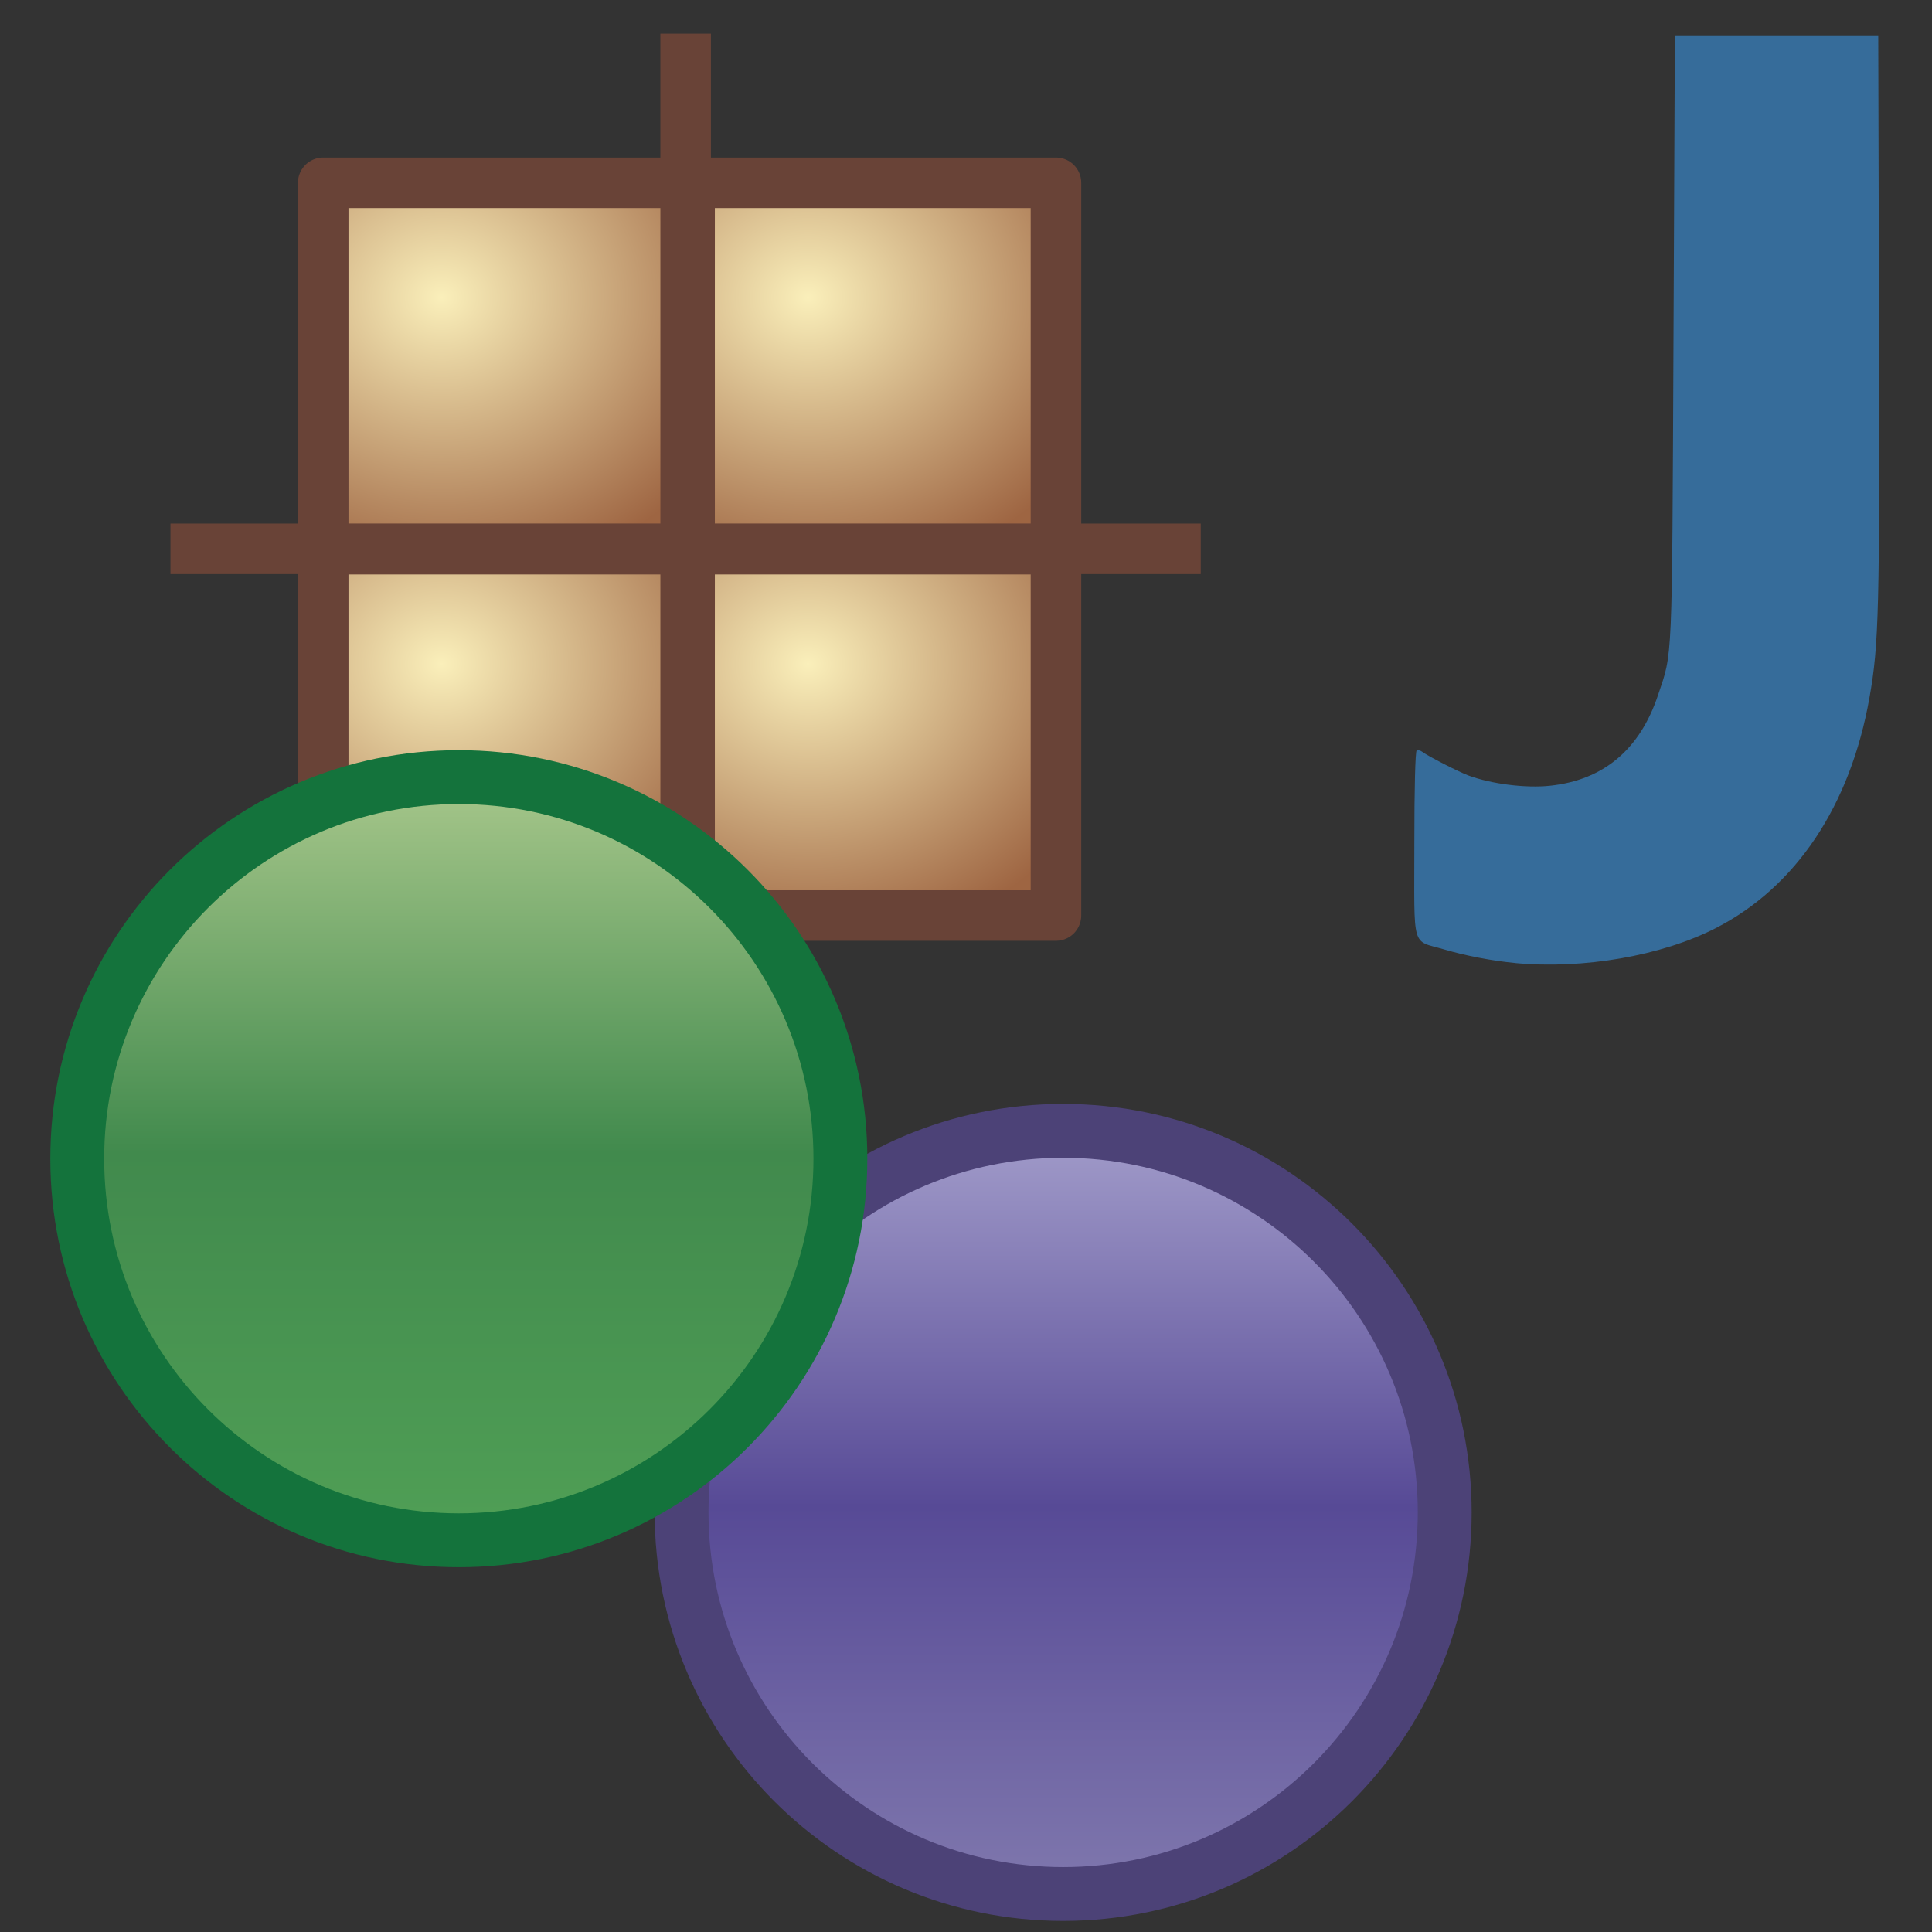 <?xml version="1.0" encoding="UTF-8" standalone="no"?>
<!-- Created with Inkscape (http://www.inkscape.org/) -->

<svg
   xmlns:dc="http://purl.org/dc/elements/1.1/"
   xmlns:cc="http://creativecommons.org/ns#"
   xmlns:rdf="http://www.w3.org/1999/02/22-rdf-syntax-ns#"
   xmlns:svg="http://www.w3.org/2000/svg"
   xmlns="http://www.w3.org/2000/svg"
   xmlns:xlink="http://www.w3.org/1999/xlink"
   xmlns:sodipodi="http://sodipodi.sourceforge.net/DTD/sodipodi-0.dtd"
   xmlns:inkscape="http://www.inkscape.org/namespaces/inkscape"
   width="16"
   height="16"
   id="svg2"
   version="1.1"
   inkscape:version="0.48.0 r9654"
   sodipodi:docname="jperspective.svg">
  <rect width="100%" height="100%" fill="#333333" stroke="none"/>
  <defs
     id="defs4">
    <radialGradient
       inkscape:collect="always"
       xlink:href="#linearGradient11146-4-4"
       id="radialGradient11268-5-5"
       gradientUnits="userSpaceOnUse"
       gradientTransform="matrix(1.566,-2.9706834e-6,2.6069523e-6,1.374,-219.208,-165.521)"
       cx="387.597"
       cy="442.578"
       fx="387.597"
       fy="442.578"
       r="6.188" />
    <linearGradient
       id="linearGradient11146-4-4">
      <stop
         style="stop-color:#faefba;stop-opacity:1"
         offset="0"
         id="stop11150-4-72" />
      <stop
         id="stop11152-9-0"
         offset="1"
         style="stop-color:#9e6542;stop-opacity:1" />
    </linearGradient>
    <radialGradient
       inkscape:collect="always"
       xlink:href="#linearGradient11146-8-3-2"
       id="radialGradient11270-4-5"
       gradientUnits="userSpaceOnUse"
       gradientTransform="matrix(1.566,-2.9706834e-6,2.6069523e-6,1.374,-208.333,-165.521)"
       cx="387.597"
       cy="442.578"
       fx="387.597"
       fy="442.578"
       r="6.188" />
    <linearGradient
       id="linearGradient11146-8-3-2">
      <stop
         style="stop-color:#faefba;stop-opacity:1"
         offset="0"
         id="stop11150-7-5-9" />
      <stop
         id="stop11152-8-4-35"
         offset="1"
         style="stop-color:#9e6542;stop-opacity:1" />
    </linearGradient>
    <radialGradient
       inkscape:collect="always"
       xlink:href="#linearGradient11146-7-5-30"
       id="radialGradient11272-3-8"
       gradientUnits="userSpaceOnUse"
       gradientTransform="matrix(1.566,-2.9706834e-6,2.6069523e-6,1.374,-219.208,-154.646)"
       cx="387.597"
       cy="442.578"
       fx="387.597"
       fy="442.578"
       r="6.188" />
    <linearGradient
       id="linearGradient11146-7-5-30">
      <stop
         style="stop-color:#faefba;stop-opacity:1"
         offset="0"
         id="stop11150-9-6-9" />
      <stop
         id="stop11152-6-7-6"
         offset="1"
         style="stop-color:#9e6542;stop-opacity:1" />
    </linearGradient>
    <radialGradient
       inkscape:collect="always"
       xlink:href="#linearGradient11146-8-7-5-7"
       id="radialGradient11274-3-3"
       gradientUnits="userSpaceOnUse"
       gradientTransform="matrix(1.566,-2.9706834e-6,2.6069523e-6,1.374,-208.333,-154.646)"
       cx="387.597"
       cy="442.578"
       fx="387.597"
       fy="442.578"
       r="6.188" />
    <linearGradient
       id="linearGradient11146-8-7-5-7">
      <stop
         style="stop-color:#faefba;stop-opacity:1"
         offset="0"
         id="stop11150-7-8-3-8" />
      <stop
         id="stop11152-8-8-6-3"
         offset="1"
         style="stop-color:#9e6542;stop-opacity:1" />
    </linearGradient>
    <linearGradient
       y2="457.955"
       x2="388.637"
       y1="478.188"
       x1="388.637"
       gradientUnits="userSpaceOnUse"
       id="linearGradient11298-3-4"
       xlink:href="#linearGradient10856-6-3-0-0"
       inkscape:collect="always" />
    <linearGradient
       id="linearGradient10856-6-3-0-0">
      <stop
         id="stop10858-0-7-6-0"
         offset="0"
         style="stop-color:#7d75ac;stop-opacity:1" />
      <stop
         style="stop-color:#574a96;stop-opacity:1"
         offset="0.5"
         id="stop10860-7-9-1-0" />
      <stop
         id="stop10862-3-3-8-2"
         offset="1"
         style="stop-color:#9f99c8;stop-opacity:1" />
    </linearGradient>
    <linearGradient
       id="linearGradient10798-1-9-3-7-7">
      <stop
         style="stop-color:#4f9e55;stop-opacity:1"
         offset="0"
         id="stop10800-5-2-1-8-4" />
      <stop
         id="stop10806-6-8-5-3-1"
         offset="0.5"
         style="stop-color:#418a4d;stop-opacity:1" />
      <stop
         style="stop-color:#a4c589;stop-opacity:1"
         offset="1"
         id="stop10802-1-5-3-0-0" />
    </linearGradient>
    <linearGradient
       y2="457.955"
       x2="388.637"
       y1="478.188"
       x1="388.637"
       gradientUnits="userSpaceOnUse"
       id="linearGradient5160"
       xlink:href="#linearGradient10798-1-9-3-7-7"
       inkscape:collect="always" />
  </defs>
  <sodipodi:namedview
     id="base"
     pagecolor="#ffffff"
     bordercolor="#666666"
     borderopacity="1.0"
     inkscape:pageopacity="0.0"
     inkscape:pageshadow="2"
     inkscape:zoom="8"
     inkscape:cx="9.1720802"
     inkscape:cy="-0.62916904"
     inkscape:document-units="px"
     inkscape:current-layer="layer1"
     showgrid="true"
     inkscape:window-width="469"
     inkscape:window-height="455"
     inkscape:window-x="275"
     inkscape:window-y="275"
     inkscape:window-maximized="0">
    <inkscape:grid
       type="xygrid"
       id="grid3902" />
  </sodipodi:namedview>
  <g
     inkscape:label="Layer 1"
     inkscape:groupmode="layer"
     id="layer1"
     style="display:inline"
     transform="translate(0,-1036.362)">
    <g
       transform="matrix(0.279,0,0,0.279,-104.529,915.346)"
       style="display:inline"
       id="g11331-3">
      <path
         sodipodi:nodetypes="ssscccssscccscss"
         inkscape:connector-curvature="0"
         id="path10927-5-7"
         d="m 419.624,462.334 c -0.673,-0.064 -1.464,-0.215 -2.099,-0.402 -0.986,-0.29 -0.887,0.056 -0.887,-3.127 0,-1.666 0.028,-2.765 0.071,-2.782 0.039,-0.016 0.115,0.005 0.17,0.046 0.176,0.132 1.072,0.591 1.369,0.701 0.679,0.251 1.697,0.379 2.414,0.303 1.59,-0.168 2.667,-1.071 3.209,-2.689 0.437,-1.304 0.415,-0.799 0.46,-10.584 l 0.041,-9.002 3.018,0 3.018,0 0.022,8.392 c 0.023,8.675 -0.002,9.69 -0.283,11.271 -0.569,3.205 -2.178,5.617 -4.564,6.839 -1.604,0.822 -3.932,1.226 -5.96,1.035 z"
         style="fill:#366c9a;fill-opacity:1;display:inline" />
      <g
         transform="translate(20,0)"
         id="g11260-4">
        <rect
           transform="translate(-20,2.6171874e-6)"
           y="439.175"
           x="384.25"
           height="10.875"
           width="10.875"
           id="rect10961-8"
           style="fill:url(#radialGradient11268-5-5);fill-opacity:1;stroke:#694337;stroke-width:1.5;stroke-linecap:round;stroke-linejoin:round;stroke-miterlimit:4;stroke-opacity:1;stroke-dasharray:none;stroke-dashoffset:0;display:inline" />
        <rect
           transform="translate(-20,2.6171874e-6)"
           y="439.175"
           x="395.125"
           height="10.875"
           width="10.875"
           id="rect10961-9-0"
           style="fill:url(#radialGradient11270-4-5);fill-opacity:1;stroke:#694337;stroke-width:1.5;stroke-linecap:round;stroke-linejoin:round;stroke-miterlimit:4;stroke-opacity:1;stroke-dasharray:none;stroke-dashoffset:0;display:inline" />
        <rect
           transform="translate(-20,2.6171874e-6)"
           y="450.05"
           x="384.25"
           height="10.875"
           width="10.875"
           id="rect10961-3-9"
           style="fill:url(#radialGradient11272-3-8);fill-opacity:1;stroke:#694337;stroke-width:1.5;stroke-linecap:round;stroke-linejoin:round;stroke-miterlimit:4;stroke-opacity:1;stroke-dasharray:none;stroke-dashoffset:0;display:inline" />
        <rect
           transform="translate(-20,2.6171874e-6)"
           y="450.05"
           x="395.125"
           height="10.875"
           width="10.875"
           id="rect10961-9-6-4"
           style="fill:url(#radialGradient11274-3-3);fill-opacity:1;stroke:#694337;stroke-width:1.5;stroke-linecap:round;stroke-linejoin:round;stroke-miterlimit:4;stroke-opacity:1;stroke-dasharray:none;stroke-dashoffset:0;display:inline" />
        <path
           style="fill:none;stroke:#694337;stroke-width:1.5;stroke-linecap:butt;stroke-linejoin:miter;stroke-miterlimit:4;stroke-opacity:1;stroke-dasharray:none"
           d="m 359.716,450.04 30.582,0"
           id="path11108-6"
           inkscape:connector-curvature="0" />
        <path
           style="fill:none;stroke:#694337;stroke-width:1.5;stroke-linecap:butt;stroke-linejoin:miter;stroke-miterlimit:4;stroke-opacity:1;stroke-dasharray:none;display:inline"
           d="m 375.008,434.749 0,30.582"
           id="path11108-8-0"
           inkscape:connector-curvature="0" />
      </g>
      <path
         transform="matrix(1.066,0,0,1.066,-7.528,-20.498)"
         d="m 398.75,468.237 c 0,5.868 -4.757,10.625 -10.625,10.625 -5.868,0 -10.625,-4.757 -10.625,-10.625 0,-5.868 4.757,-10.625 10.625,-10.625 5.868,0 10.625,4.757 10.625,10.625 z"
         sodipodi:ry="10.625"
         sodipodi:rx="10.625"
         sodipodi:cy="468.23718"
         sodipodi:cx="388.125"
         id="path10796-7-1"
         style="fill:url(#linearGradient11298-3-4);fill-opacity:1;stroke:#4c4277;stroke-width:1.5;stroke-linecap:round;stroke-linejoin:round;stroke-miterlimit:4;stroke-opacity:1;stroke-dasharray:none;stroke-dashoffset:0;display:inline"
         sodipodi:type="arc" />
      <path
         transform="matrix(1.066,0,0,1.066,-25.466,-30.998)"
         d="m 398.75,468.237 c 0,5.868 -4.757,10.625 -10.625,10.625 -5.868,0 -10.625,-4.757 -10.625,-10.625 0,-5.868 4.757,-10.625 10.625,-10.625 5.868,0 10.625,4.757 10.625,10.625 z"
         sodipodi:ry="10.625"
         sodipodi:rx="10.625"
         sodipodi:cy="468.23718"
         sodipodi:cx="388.125"
         id="path10796-2"
         style="fill:url(#linearGradient5160);fill-opacity:1;stroke:#14733c;stroke-width:1.5;stroke-linecap:round;stroke-linejoin:round;stroke-miterlimit:4;stroke-opacity:1;stroke-dasharray:none;stroke-dashoffset:0;display:inline"
         sodipodi:type="arc" />
    </g>
  </g>
</svg>
